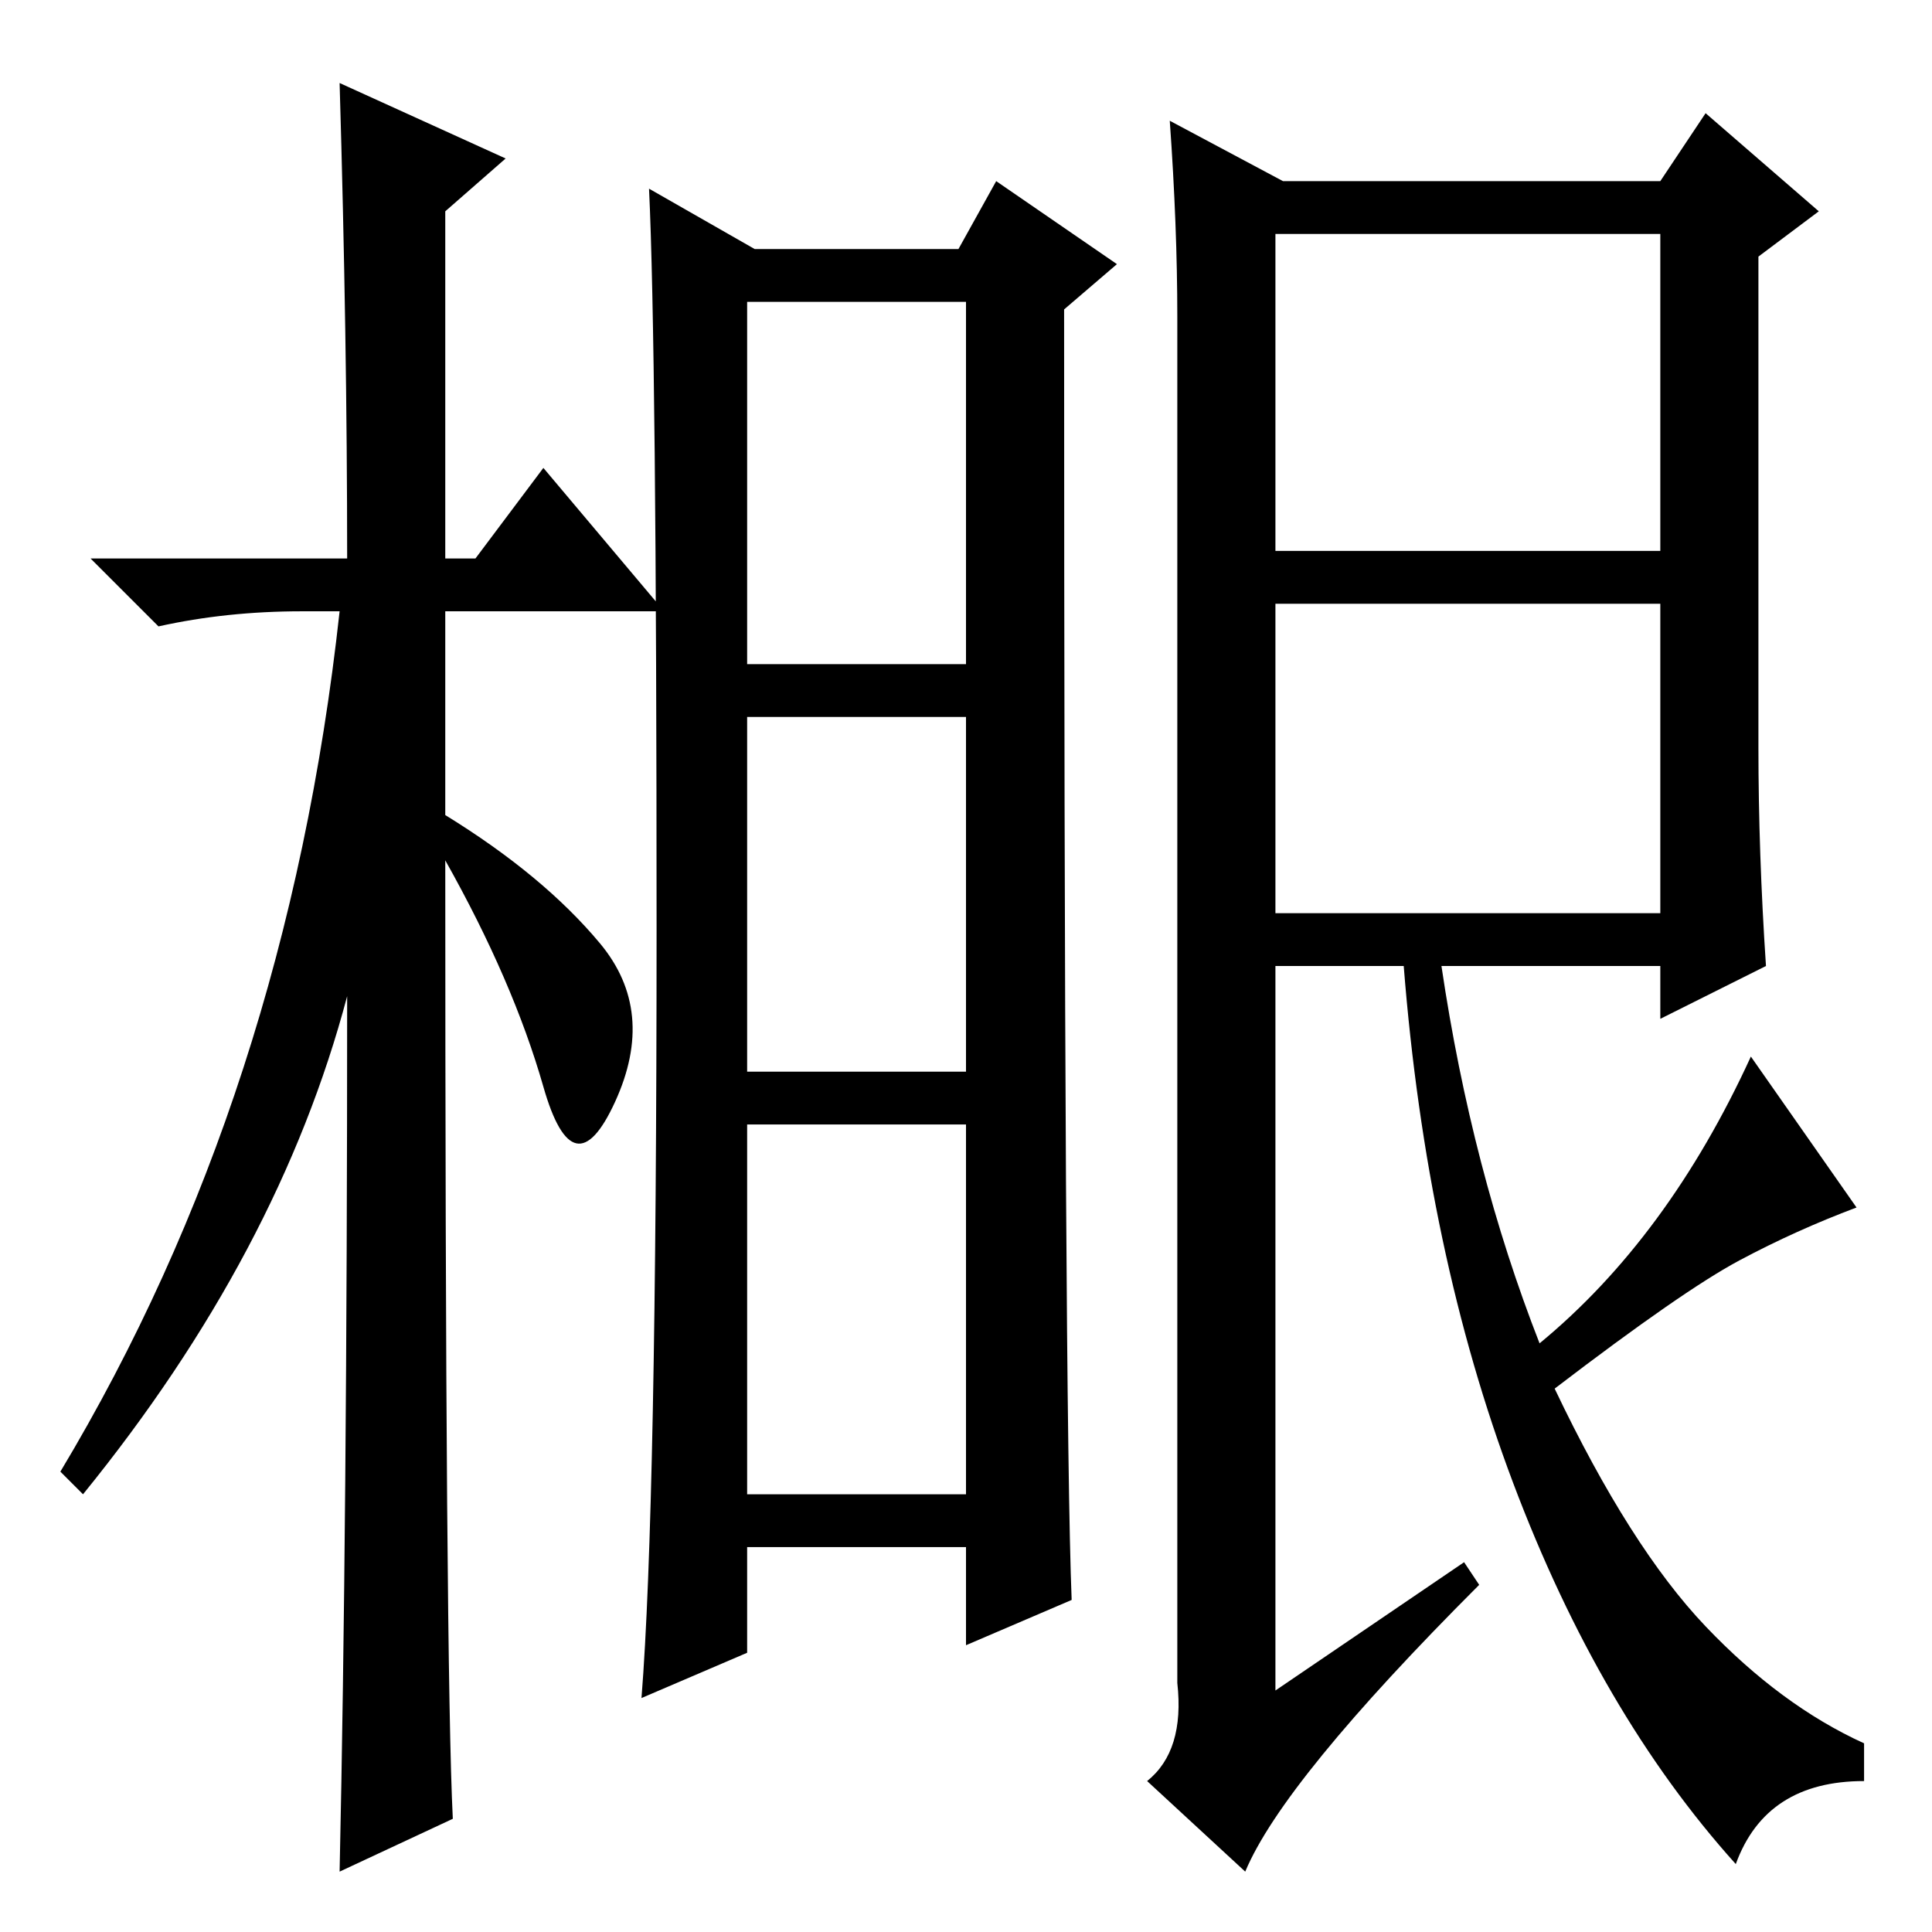 <?xml version="1.0" standalone="no"?>
<!DOCTYPE svg PUBLIC "-//W3C//DTD SVG 1.1//EN" "http://www.w3.org/Graphics/SVG/1.1/DTD/svg11.dtd" >
<svg xmlns="http://www.w3.org/2000/svg" xmlns:xlink="http://www.w3.org/1999/xlink" version="1.1" viewBox="0 -36 256 256">
  <g transform="matrix(1 0 0 -1 0 220)">
   <path fill="currentColor"
d="M60 15l-15 -7q1 46 1 116q-9 -34 -35 -66l-3 3q30 50 37 114h-5q-10 0 -19 -2l-9 9h34q0 29 -1 63l22 -10l-8 -7v-46h4l9 12l16 -19h-29v-27q13 -8 20.5 -17t2 -21t-9.5 2t-13 30q0 -107 1 -127zM142 44l-14 -6v13h-29v-14l-14 -6q2 25 2 102t-1 98l14 -8h27l5 9l16 -11
l-7 -6q0 -146 1 -171zM99 168h29v48h-29v-48zM99 114h29v47h-29v-47zM99 58h29v49h-29v-49zM169 176v-41h51v41h-51zM233 157q0 -14 1 -29l-14 -7v7h-29q4 -27 13 -50q17 14 28 38l14 -20q-8 -3 -15.5 -7t-24.5 -17q10 -21 20 -31.5t21 -15.5v-5q-13 0 -17 -11
q-18 20 -29.5 50.5t-14.5 68.5h-17v-96l25 17l2 -3q-26 -26 -31 -38l-13 12q5 4 4 13v181q0 12 -1 26l15 -8h50l6 9l15 -13l-8 -6v-65zM169 183h51v42h-51v-42z" />
  </g>

</svg>
